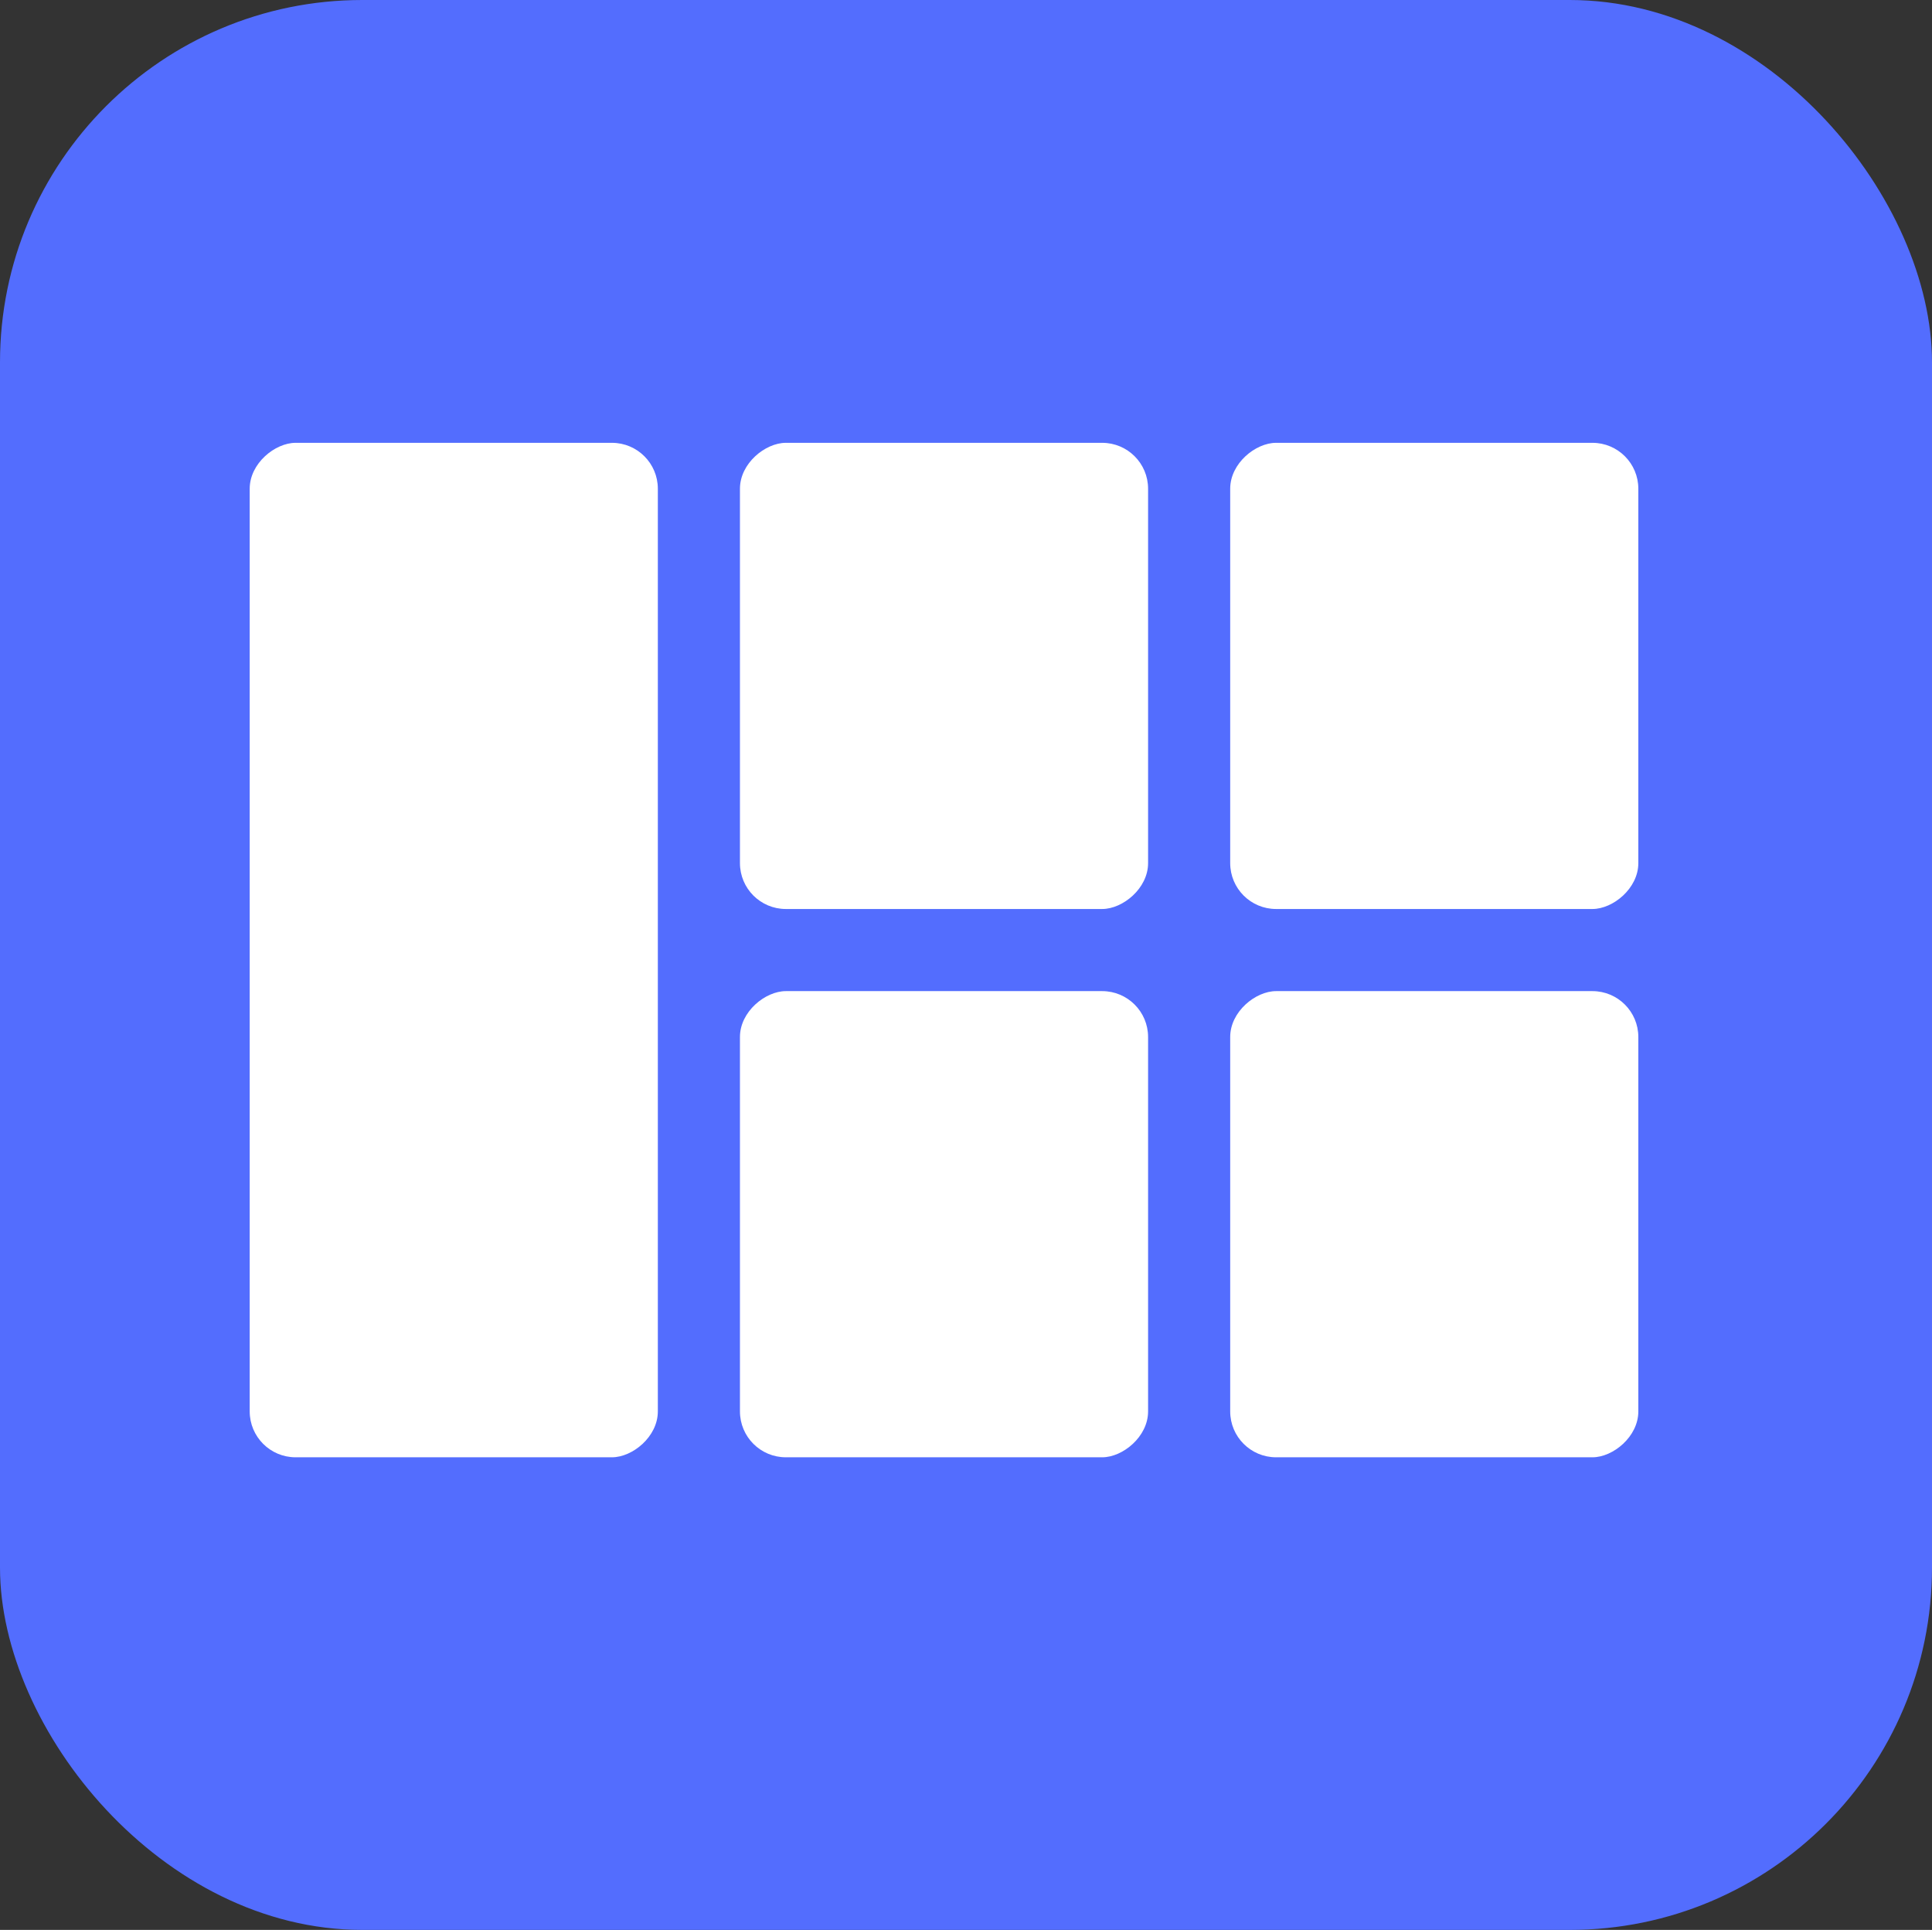 <svg xmlns="http://www.w3.org/2000/svg" xmlns:xlink="http://www.w3.org/1999/xlink" width="800" height="799" viewBox="0 0 800 799">
  <rect x="0" y="0" width="800" height="799" fill="#333333" stroke="none"/>
  <defs>
    <clipPath id="clip-path">
      <rect width="800" height="799" fill="none"/>
    </clipPath>
  </defs>
  <g id="Repeat_Grid_1" data-name="Repeat Grid 1" clip-path="url(#clip-path)">
    <g transform="translate(-207 667)">
      <rect id="Rectangle_1" data-name="Rectangle 1" width="800" height="799" rx="150" transform="translate(207 -667)" fill="#536dfe"/>
      <rect id="Rectangle_4" data-name="Rectangle 4" width="420" height="169" rx="19" transform="translate(479.397 -483.665) rotate(90)" fill="#fff"/>
      <rect id="Rectangle_4-2" data-name="Rectangle 4" width="193" height="169" rx="19" transform="translate(682.397 -483.665) rotate(90)" fill="#fff"/>
      <rect id="Rectangle_4-3" data-name="Rectangle 4" width="193" height="169" rx="19" transform="translate(885.397 -483.665) rotate(90)" fill="#fff"/>
      <rect id="Rectangle_4-4" data-name="Rectangle 4" width="193" height="169" rx="19" transform="translate(682.397 -256.665) rotate(90)" fill="#fff"/>
      <rect id="Rectangle_4-5" data-name="Rectangle 4" width="193" height="169" rx="19" transform="translate(885.397 -256.665) rotate(90)" fill="#fff"/>
    </g>
  </g>
</svg>
